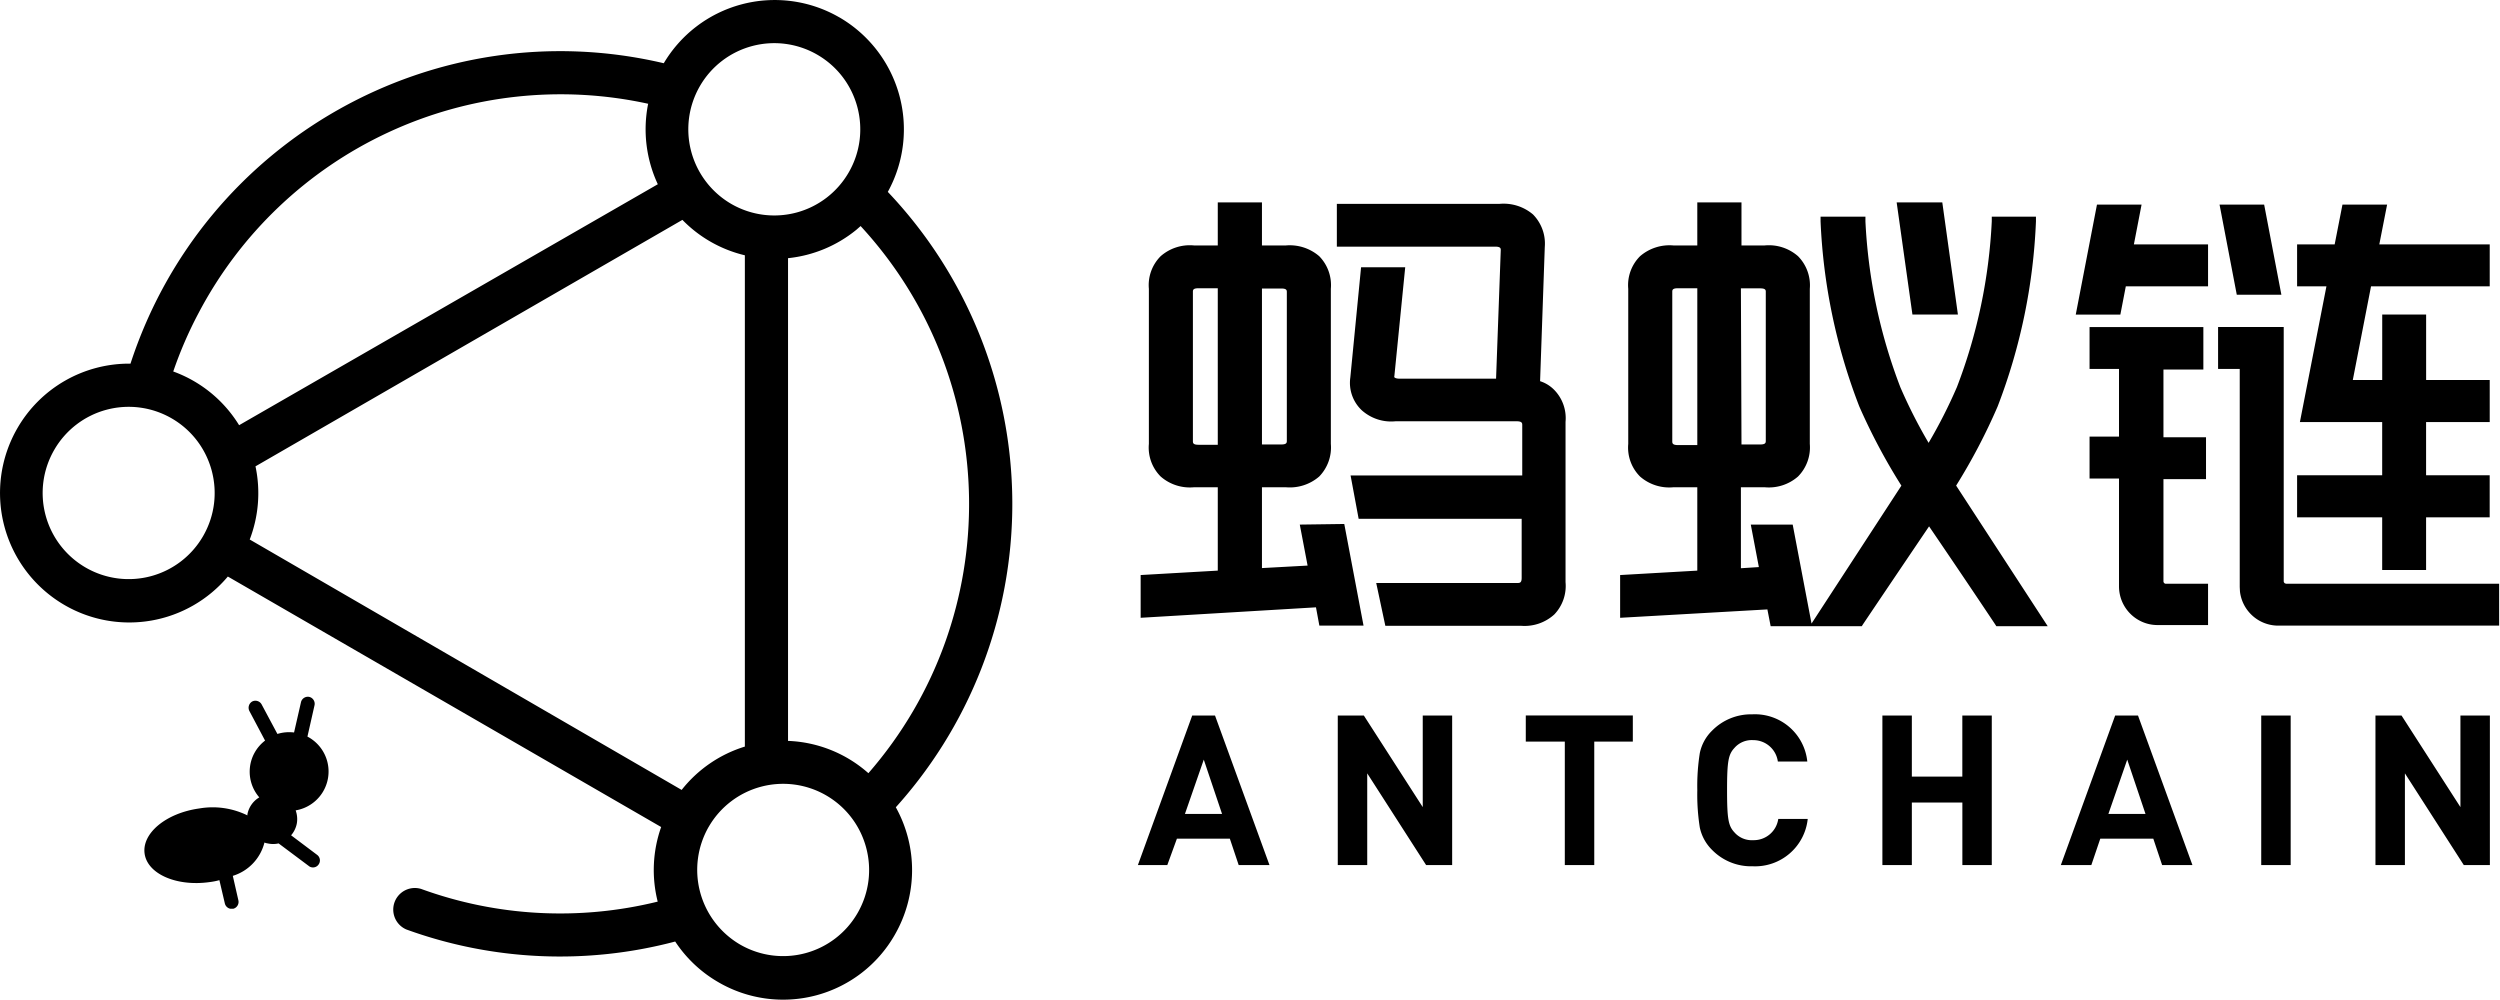 <?xml version="1.0" standalone="no"?><!DOCTYPE svg PUBLIC "-//W3C//DTD SVG 1.1//EN" "http://www.w3.org/Graphics/SVG/1.1/DTD/svg11.dtd"><svg t="1652868418988" class="icon" viewBox="0 0 2560 1024" version="1.1" xmlns="http://www.w3.org/2000/svg" p-id="4100" xmlns:xlink="http://www.w3.org/1999/xlink" width="160" height="64"><defs><style type="text/css"></style></defs><path d="M1535.591 208.746c12.363-1.102 24.725 2.795 34.213 10.866 8.662 8.819 13.111 21.024 12.048 33.387l-4.803 137.326a35.277 35.277 0 0 1 14.016 8.465c8.78 8.701 13.189 20.867 12.048 33.229v164.059c1.142 12.166-3.032 24.213-11.457 33.072a45.159 45.159 0 0 1-34.253 11.654h-138.823l-9.331-43.82h144.728c2.559 0 4.213-0.472 4.213-5.276v-60.435h-166.933l-8.268-44.411h175.792v-51.537c0-1.811 0-3.937-5.709-3.937h-124.098c-12.441 1.26-24.804-2.756-34.253-11.024a38.584 38.584 0 0 1-12.008-33.662l11.024-112.995h45.198l-11.024 110.554c0 0.945-0.433 1.535 0 2.126 0.472 0.63 2.126 1.378 5.276 1.378h98.782l4.803-131.578c0-1.654 0-3.622-5.709-3.622H1368.933V208.746z m-243.353-1.496v44.096h24.41c12.441-1.102 24.804 2.874 34.253 11.024 8.662 8.858 12.992 21.064 11.89 33.387v158.784c1.063 12.323-3.268 24.489-11.89 33.387a46.064 46.064 0 0 1-34.253 11.024h-24.41v82.758l46.734-2.559-7.992-41.97 45.552-0.63 19.725 104.097h-45.237l-3.465-18.741-179.532 10.709v-43.781l78.978-4.528v-85.357h-24.253c-12.441 1.181-24.843-2.756-34.253-11.024a41.891 41.891 0 0 1-12.048-33.387V295.756a41.891 41.891 0 0 1 12.048-33.387c9.41-8.268 21.812-12.244 34.253-11.024h24.253v-44.096h45.237z m-45.237 87.916h-19.764c-5.709 0-5.709 1.969-5.709 3.78v152.563c0 1.969 0 3.937 5.709 3.937h19.764V295.165z m65.12 0.276h-19.882v159.689h19.882c5.591 0 5.591-1.969 5.591-3.937V299.22c0-1.811 0-3.78-5.591-3.78z m471.154-88.191v44.096h23.662c12.441-1.221 24.804 2.756 34.253 11.024 8.701 8.819 13.111 21.024 12.048 33.387v158.784c1.063 12.363-3.347 24.568-12.048 33.387-9.449 8.268-21.812 12.205-34.253 11.024h-24.253v82.916l18.386-1.181-8.268-43.505h42.915l19.292 101.341 92.01-141.224a616.945 616.945 0 0 1-43.111-81.104 594.11 594.11 0 0 1-39.647-189.493v-4.803h45.946v4.803c2.795 58.151 14.882 115.475 35.749 169.808 8.465 19.567 18.111 38.584 28.938 56.97 10.827-18.386 20.473-37.403 28.938-56.97a546.471 546.471 0 0 0 35.749-169.926v-4.725h45.237v4.843a594.11 594.11 0 0 1-39.214 189.454 607.575 607.575 0 0 1-42.521 81.104l93.782 143.98h-52.6l-1.378-2.126s-26.379-39.725-67.521-100.121a44901.568 44901.568 0 0 0-67.561 100.121l-1.339 2.126h-93.31l-3.347-17.205-150.791 8.583v-43.781l79.018-4.528v-85.357h-24.41c-12.441 1.181-24.804-2.756-34.253-11.024a41.891 41.891 0 0 1-12.048-33.387V295.756a41.891 41.891 0 0 1 12.087-33.387 46.064 46.064 0 0 1 34.213-11.024h24.41v-44.096h45.277z m-45.237 87.916h-19.882c-5.748 0-5.748 1.969-5.748 3.78v152.878c0 1.811 0 3.937 5.748 3.937h19.882v-160.634z m64.569 0.118h-19.922l0.591 159.847h19.292c5.591 0 5.591-1.969 5.591-3.937V298.157c-0.157-1.496-0.945-2.874-5.591-2.874z m186.304-88.034l15.985 114.806H1958.319l-16.142-114.806h46.734z m349.615 127.641v260.243c0 0.984 0.551 1.811 1.299 2.244l1.299 0.394H2559.122v42.875h-226.148c-20.276 0-36.969-15.276-39.253-34.962l-0.236-4.606V377.766h-22.166v-42.915h67.246z m105.869-125.397l-7.992 40.788h113.074v42.915h-121.539l-18.662 95.908h30.119V322.056h44.962v67.049h65.12v43.072H2484.317v54.529h65.12v43.072H2484.317v53.938h-44.962v-53.938h-87.128v-43.072h87.128v-54.529h-84.254l27.166-138.98h-30.04v-42.915h38.466l7.992-40.788h45.67z m-125.909 0l17.638 92.286h-45.67l-17.638-92.286h45.67z m-103.113 385.679v-104.53h43.584v-42.915h-43.584V378.396h40.867V334.891h-116.538v42.915h30.158v69.293h-30.158v42.915h30.158v110.436c0 21.851 17.678 39.607 39.489 39.607h51.694v-42.324h-43.702a2.559 2.559 0 0 1-1.969-2.559z m-38.584-301.976h84.254v-42.915H2185.096l7.874-40.788h-45.67l-21.733 112.68h45.67l5.591-28.977zM859.432 17.717a132.641 132.641 0 0 1 49.686 178.784 464.107 464.107 0 0 1 2.874 635.962l5.276-5.906a132.681 132.681 0 0 1-1.024 130.712 131.696 131.696 0 0 1-180.91 48.348 131.775 131.775 0 0 1-43.938-41.497 460.681 460.681 0 0 1-275.243-12.323 22.127 22.127 0 0 1 15.079-41.537c77.797 28.347 162.13 32.757 242.25 12.992a132.051 132.051 0 0 1 3.543-76.38l-443.712-256.503a131.893 131.893 0 0 1-167.406 29.095 132.641 132.641 0 0 1-48.111-180.95 132.129 132.129 0 0 1 115.83-66.143C208.273 143.311 445.878 9.646 679.742 64.765l-0.827 1.339A132.09 132.09 0 0 1 859.432 17.756z m-133.626 828.762a88.546 88.546 0 0 0 32.284 120.869 87.955 87.955 0 0 0 120.082-32.402c24.292-42.166 9.882-96.066-32.127-120.436a87.955 87.955 0 0 0-120.239 32.009zM316.78 713.641a7.244 7.244 0 0 1 5.276 8.622l-7.244 32.009a40.355 40.355 0 0 1-12.048 75.553c1.535 4.331 1.969 8.937 1.181 13.426a25.985 25.985 0 0 1-5.866 12.087l26.694 20.079a7.087 7.087 0 0 1 1.339 10 6.929 6.929 0 0 1-6.929 2.717 6.024 6.024 0 0 1-2.992-1.378l-30.906-23.111a25.276 25.276 0 0 1-11.181 0 11.89 11.89 0 0 1-3.307-0.906 47.836 47.836 0 0 1-32.402 34.135l5.709 25.079a7.244 7.244 0 0 1-5.276 8.622h-2.874a7.244 7.244 0 0 1-5.709-5.433l-5.591-23.859c-3.268 0.906-6.575 1.575-9.922 1.969-33.938 4.803-63.781-8.307-66.655-29.174-2.874-20.867 22.048-41.537 56.104-46.222 16.693-2.874 33.859-0.394 49.135 7.087a1.969 1.969 0 0 0 0-0.906 25.67 25.67 0 0 1 12.205-17.52 40.08 40.08 0 0 1 5.906-58.151l-16.024-30.237a7.402 7.402 0 0 1 2.874-9.803 7.244 7.244 0 0 1 9.646 3.032l16.142 30.198c5.512-1.693 11.3-2.205 17.048-1.496l7.087-30.985a7.244 7.244 0 0 1 8.583-5.433z m381.978-488.477l-437.137 252.369a132.287 132.287 0 0 1-5.906 74.923l442.295 256.424a131.775 131.775 0 0 1 64.726-44.371V261.424a131.893 131.893 0 0 1-63.978-36.3z m182.524 6.299l-4.252 3.74a131.972 131.972 0 0 1-70.081 29.174V758.681a131.46 131.46 0 0 1 82.286 33.072c140.476-161.185 137.011-403.081-7.953-560.251z m-825.612 228.982a88.191 88.191 0 0 0 32.284 120.869 87.955 87.955 0 0 0 120.082-32.442c24.253-42.127 9.882-96.026-32.127-120.397a87.955 87.955 0 0 0-120.239 31.969z m608.087-354.182A418.869 418.869 0 0 0 203.273 320.678c-10.197 19.213-18.819 39.174-25.867 59.726a131.775 131.775 0 0 1 67.443 55.001l428.751-246.739a133.074 133.074 0 0 1-10.079-81.498z m52.994-18.189a88.388 88.388 0 0 0 32.284 120.869 87.955 87.955 0 0 0 120.082-32.442c24.292-42.127 9.922-96.066-32.127-120.436a87.955 87.955 0 0 0-120.239 32.009zM1268.419 885.85l-9.055-27.048H1205.15l-9.843 27.048h-30.119l55.631-153.154h23.347l55.789 153.154h-31.497z m-35.749-107.995l-19.292 55.592h37.993l-18.701-55.592z m227.683 107.995l-60.317-93.939v93.939h-30.158v-153.154h26.694l60.317 93.782V732.696h30.119v153.154h-26.654z m172.17-126.421v126.421h-30.158v-126.421h-39.962v-26.772h109.609v26.772h-39.489z m162.366 127.641a55.907 55.907 0 0 1-41.733-16.772 45.356 45.356 0 0 1-12.559-22.953 215.242 215.242 0 0 1-2.559-38.072 215.242 215.242 0 0 1 2.559-38.072c1.811-8.74 6.142-16.733 12.52-22.953a55.907 55.907 0 0 1 41.182-16.772 53.86 53.86 0 0 1 56.379 48.348h-30.158a25.355 25.355 0 0 0-25.316-21.93 23.505 23.505 0 0 0-19.174 8.032c-6.181 6.654-7.52 13.583-7.52 43.19s1.339 36.576 7.52 43.19c4.803 5.512 11.89 8.465 19.174 8.032a25.355 25.355 0 0 0 25.749-21.772h30.158a54.175 54.175 0 0 1-56.222 48.505z m214.573-1.181v-64.096h-51.734V885.85h-30.158v-153.154h30.158v62.521h51.694V732.696h30.158v153.154h-30.158z m204.572 0l-9.055-27.087h-54.293l-9.173 27.048H2110.291l55.631-153.154h23.386l55.749 153.154h-31.024z m-35.749-108.034l-19.292 55.592h37.993l-18.701-55.592z m137.208 107.995v-153.154h30.158v153.154h-30.158z m207.446 0l-60.317-93.939v93.939h-30.158v-153.154h26.694l60.317 93.782V732.696h30.158v153.154h-26.694z" p-id="4101"></path></svg>